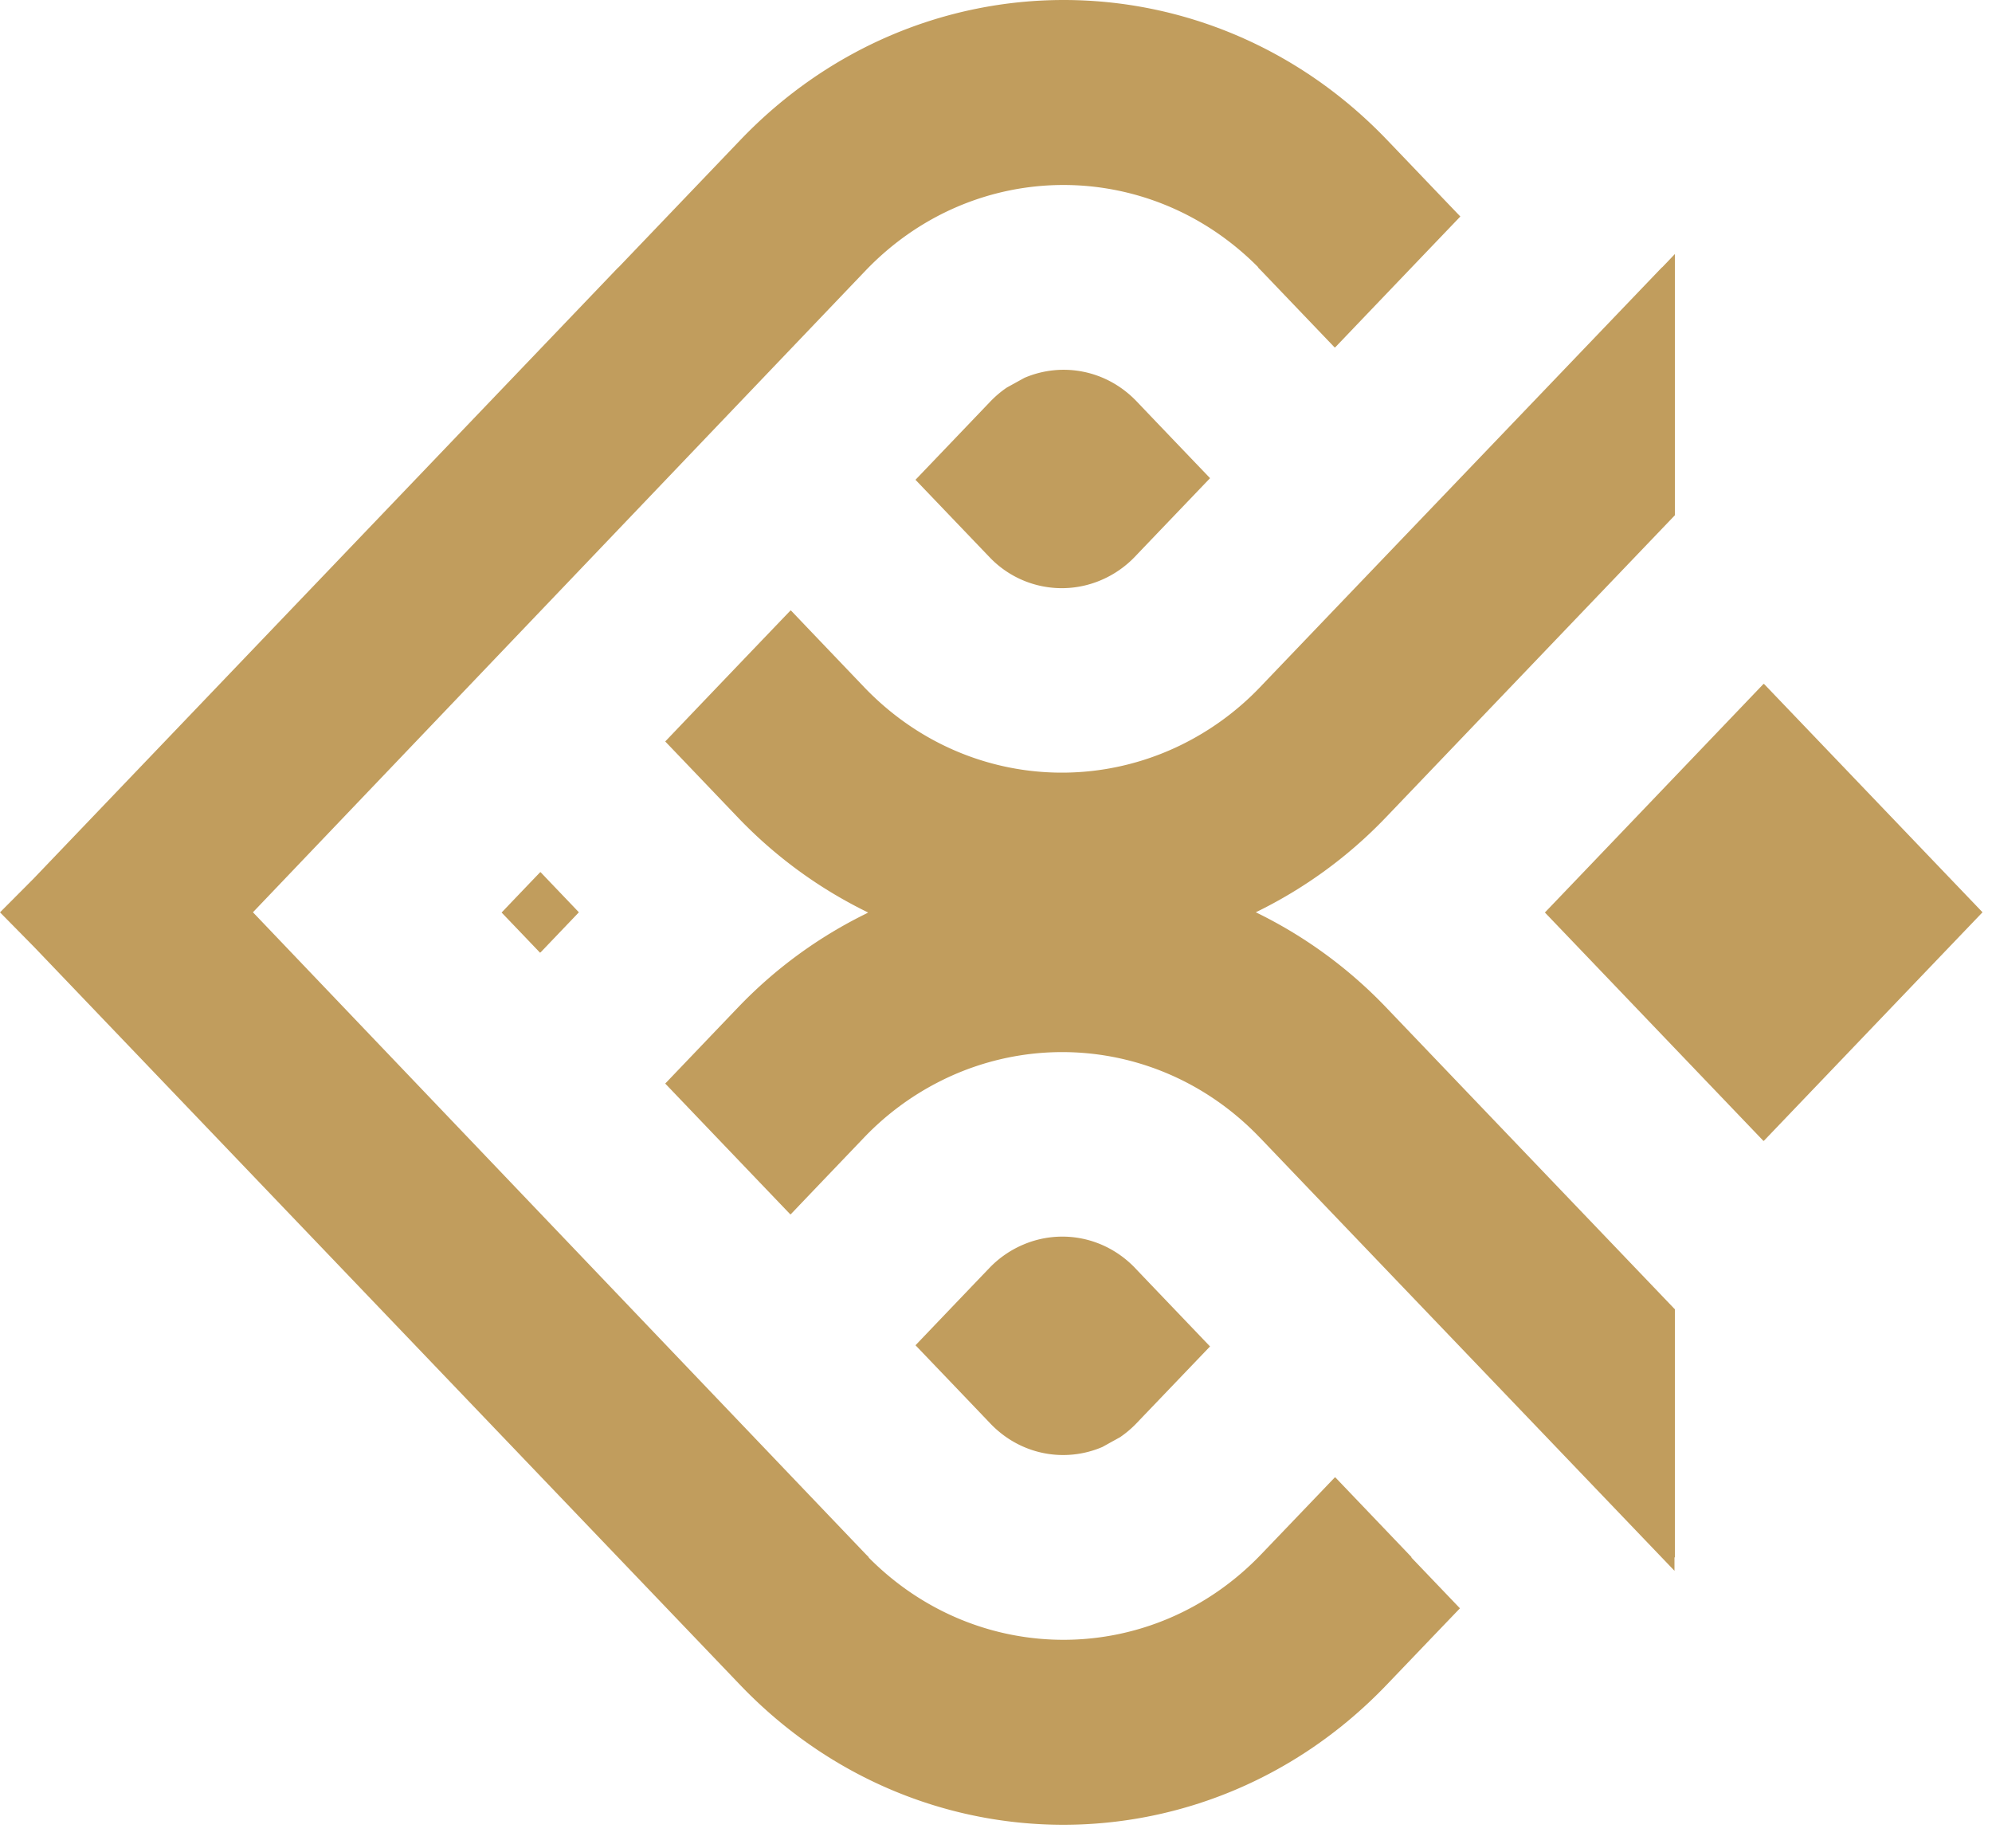 <svg width="83" height="77" fill="none" xmlns="http://www.w3.org/2000/svg"><path d="M47.3 52.833c.228.241 1.388 1.453 3.118 3.262-1.102 1.152-2.322 2.424-3.063 3.2a4.33 4.33 0 0 1-.692.585l-.315.173-.414.23c-1.557.667-3.408.342-4.67-.977-.235-.247-1.395-1.461-3.118-3.26 1.102-1.154 2.32-2.428 3.065-3.205a4.252 4.252 0 0 1 1.42-.986c1.555-.666 3.406-.341 4.67.978zm17.07-14.816c2.03-2.119 5.224-5.46 9.108-9.522l.006.006.012-.012c3.884 4.057 7.08 7.4 9.109 9.518-2.029 2.118-5.225 5.46-9.11 9.521l-.005-.005-.012.011c-3.884-4.057-7.079-7.399-9.107-9.517z" fill="#C19D5D"/><path d="M52.498 47.4c-3.634-3.801-9.067-4.56-13.433-2.3a11.622 11.622 0 0 0-3.061 2.291c-.845.885-2.013 2.103-3.053 3.195l-.004-.006-.014.016c-1.656-1.73-3.432-3.587-5.215-5.453.984-1.028 2.088-2.186 3.045-3.184a18.903 18.903 0 0 1 5.315-3.89l.095-.052a18.983 18.983 0 0 1-5.41-3.942c-.957-1-2.06-2.156-3.045-3.184 1.783-1.868 3.559-3.725 5.215-5.453l.004.004.014-.014c1.04 1.092 2.208 2.312 3.053 3.197 3.561 3.72 8.844 4.524 13.163 2.433a11.63 11.63 0 0 0 3.331-2.425c1.754-1.835 9.62-10.048 16.746-17.491h.008c.18-.185.359-.375.536-.56v10.883c-6.038 6.31-10.631 11.114-12.054 12.6a18.998 18.998 0 0 1-5.409 3.942 19 19 0 0 1 5.409 3.942c1.422 1.487 6.016 6.291 12.054 12.6v10.333h-.018v.56C62.51 57.858 54.296 49.281 52.5 47.4z" fill="#C19D5D"/><path d="M41.21 23.191c-.744-.775-1.961-2.049-3.065-3.202a4605.24 4605.24 0 0 0 3.118-3.26c.216-.224.447-.42.692-.585l.379-.209.35-.193c1.555-.666 3.406-.343 4.672.976.74.778 1.96 2.051 3.063 3.203-1.732 1.81-2.89 3.019-3.12 3.262a4.27 4.27 0 0 1-1.424.987 4.156 4.156 0 0 1-4.665-.979z" fill="#C19D5D"/><path d="M1.417 36.586L25.76 11.142h.008l5.078-5.307c7.443-7.78 19.51-7.78 26.953 0 .959 1 2.063 2.158 3.049 3.185a7294.68 7294.68 0 0 0-5.215 5.452l-.006-.006-.012.014-3.057-3.195-.142-.143h.018c-4.57-4.621-11.855-4.582-16.37.133-2.578 2.697-18.299 19.161-25.525 26.732 7.226 7.571 22.947 24.038 25.524 26.732l.142.143h-.018c4.571 4.622 11.86 4.582 16.37-.135.848-.885 2.014-2.102 3.058-3.194l.004.004.014-.013 3.19 3.338H58.8l2.031 2.123c-.986 1.026-2.09 2.182-3.049 3.182-7.443 7.782-19.51 7.782-26.953 0L1.417 39.448 0 38.01l1.417-1.423z" fill="#C19D5D"/><path d="M22.502 39.692a908.153 908.153 0 0 0-1.602-1.674c.52-.546 1.054-1.104 1.602-1.676l.004.004.014-.014c.504.53 1.044 1.092 1.6 1.676l-1.6 1.674-.004-.004-.014.014z" fill="#C19D5D"/></svg>